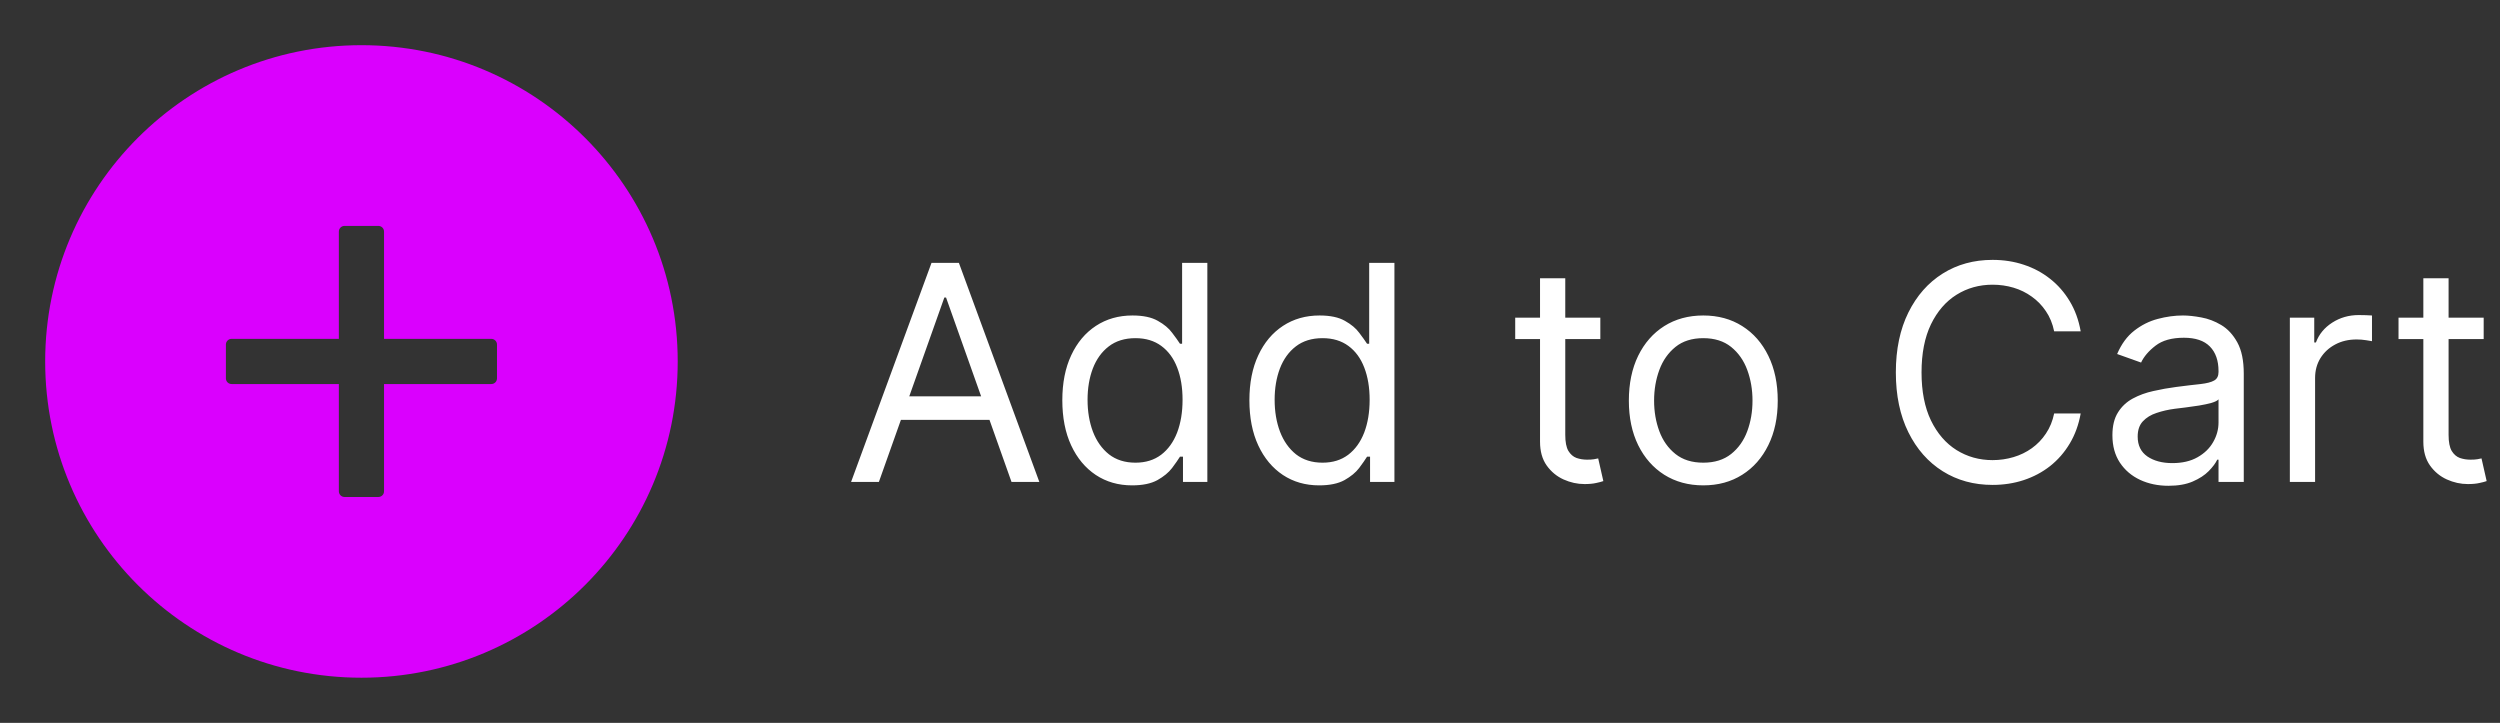 <svg width="83" height="24" viewBox="0 0 83 24" fill="none" xmlns="http://www.w3.org/2000/svg">
<rect x="0" y="0" width="83" height="24" fill="#333333" stroke="none"/>
<path d="M29.179 16H28.256L30.926 8.727H31.835L34.506 16H33.582L31.409 9.878H31.352L29.179 16ZM29.52 13.159H33.242V13.94H29.52V13.159ZM37.584 16.114C37.13 16.114 36.729 15.999 36.381 15.769C36.033 15.537 35.76 15.21 35.564 14.789C35.367 14.365 35.269 13.865 35.269 13.287C35.269 12.714 35.367 12.217 35.564 11.796C35.76 11.374 36.034 11.049 36.384 10.819C36.735 10.589 37.139 10.474 37.599 10.474C37.954 10.474 38.234 10.534 38.44 10.652C38.649 10.768 38.807 10.901 38.916 11.05C39.028 11.197 39.114 11.317 39.175 11.412H39.246V8.727H40.084V16H39.275V15.162H39.175C39.114 15.261 39.026 15.387 38.913 15.538C38.799 15.688 38.637 15.821 38.426 15.94C38.215 16.056 37.935 16.114 37.584 16.114ZM37.698 15.361C38.034 15.361 38.318 15.273 38.55 15.098C38.782 14.921 38.959 14.675 39.08 14.363C39.2 14.048 39.261 13.685 39.261 13.273C39.261 12.866 39.202 12.509 39.083 12.204C38.965 11.896 38.789 11.657 38.557 11.486C38.325 11.314 38.039 11.227 37.698 11.227C37.343 11.227 37.047 11.318 36.81 11.501C36.576 11.681 36.4 11.926 36.281 12.236C36.165 12.544 36.107 12.889 36.107 13.273C36.107 13.661 36.166 14.014 36.285 14.331C36.406 14.646 36.583 14.897 36.818 15.084C37.054 15.268 37.348 15.361 37.698 15.361ZM43.795 16.114C43.341 16.114 42.94 15.999 42.592 15.769C42.244 15.537 41.971 15.21 41.775 14.789C41.578 14.365 41.48 13.865 41.48 13.287C41.48 12.714 41.578 12.217 41.775 11.796C41.971 11.374 42.245 11.049 42.595 10.819C42.946 10.589 43.35 10.474 43.81 10.474C44.165 10.474 44.445 10.534 44.651 10.652C44.86 10.768 45.018 10.901 45.127 11.05C45.238 11.197 45.325 11.317 45.386 11.412H45.457V8.727H46.295V16H45.486V15.162H45.386C45.325 15.261 45.237 15.387 45.124 15.538C45.01 15.688 44.848 15.821 44.637 15.94C44.426 16.056 44.146 16.114 43.795 16.114ZM43.909 15.361C44.245 15.361 44.529 15.273 44.761 15.098C44.993 14.921 45.17 14.675 45.291 14.363C45.411 14.048 45.472 13.685 45.472 13.273C45.472 12.866 45.412 12.509 45.294 12.204C45.176 11.896 45.001 11.657 44.769 11.486C44.536 11.314 44.25 11.227 43.909 11.227C43.554 11.227 43.258 11.318 43.021 11.501C42.787 11.681 42.611 11.926 42.492 12.236C42.376 12.544 42.318 12.889 42.318 13.273C42.318 13.661 42.377 14.014 42.496 14.331C42.617 14.646 42.794 14.897 43.028 15.084C43.265 15.268 43.559 15.361 43.909 15.361ZM53.131 10.546V11.256H50.305V10.546H53.131ZM51.129 9.239H51.967V14.438C51.967 14.674 52.001 14.852 52.07 14.97C52.141 15.086 52.231 15.164 52.34 15.204C52.451 15.242 52.568 15.261 52.691 15.261C52.783 15.261 52.859 15.257 52.918 15.247C52.977 15.235 53.025 15.226 53.06 15.219L53.231 15.972C53.174 15.993 53.095 16.014 52.993 16.035C52.891 16.059 52.762 16.071 52.606 16.071C52.369 16.071 52.137 16.02 51.91 15.918C51.685 15.816 51.498 15.662 51.349 15.453C51.202 15.245 51.129 14.982 51.129 14.665V9.239ZM56.549 16.114C56.057 16.114 55.625 15.996 55.253 15.762C54.884 15.528 54.595 15.2 54.387 14.778C54.181 14.357 54.078 13.865 54.078 13.301C54.078 12.733 54.181 12.237 54.387 11.813C54.595 11.389 54.884 11.06 55.253 10.826C55.625 10.592 56.057 10.474 56.549 10.474C57.042 10.474 57.473 10.592 57.842 10.826C58.214 11.06 58.502 11.389 58.709 11.813C58.917 12.237 59.021 12.733 59.021 13.301C59.021 13.865 58.917 14.357 58.709 14.778C58.502 15.2 58.214 15.528 57.842 15.762C57.473 15.996 57.042 16.114 56.549 16.114ZM56.549 15.361C56.923 15.361 57.231 15.265 57.473 15.073C57.714 14.881 57.893 14.629 58.009 14.317C58.125 14.004 58.183 13.666 58.183 13.301C58.183 12.937 58.125 12.597 58.009 12.282C57.893 11.967 57.714 11.713 57.473 11.518C57.231 11.324 56.923 11.227 56.549 11.227C56.175 11.227 55.867 11.324 55.626 11.518C55.385 11.713 55.206 11.967 55.09 12.282C54.974 12.597 54.916 12.937 54.916 13.301C54.916 13.666 54.974 14.004 55.09 14.317C55.206 14.629 55.385 14.881 55.626 15.073C55.867 15.265 56.175 15.361 56.549 15.361ZM69.079 11H68.198C68.146 10.747 68.055 10.524 67.924 10.332C67.797 10.141 67.64 9.98 67.456 9.849C67.273 9.717 67.071 9.617 66.849 9.551C66.626 9.485 66.394 9.452 66.153 9.452C65.712 9.452 65.313 9.563 64.956 9.786C64.601 10.008 64.318 10.336 64.107 10.769C63.899 11.202 63.795 11.734 63.795 12.364C63.795 12.993 63.899 13.525 64.107 13.958C64.318 14.391 64.601 14.719 64.956 14.942C65.313 15.164 65.712 15.276 66.153 15.276C66.394 15.276 66.626 15.242 66.849 15.176C67.071 15.11 67.273 15.012 67.456 14.881C67.64 14.749 67.797 14.587 67.924 14.395C68.055 14.201 68.146 13.978 68.198 13.727H69.079C69.012 14.099 68.892 14.432 68.716 14.725C68.541 15.019 68.323 15.268 68.063 15.474C67.803 15.678 67.51 15.833 67.186 15.94C66.864 16.046 66.519 16.099 66.153 16.099C65.532 16.099 64.981 15.948 64.498 15.645C64.015 15.342 63.635 14.911 63.358 14.352C63.081 13.794 62.942 13.131 62.942 12.364C62.942 11.597 63.081 10.934 63.358 10.375C63.635 9.816 64.015 9.385 64.498 9.082C64.981 8.779 65.532 8.628 66.153 8.628C66.519 8.628 66.864 8.681 67.186 8.788C67.51 8.894 67.803 9.05 68.063 9.256C68.323 9.46 68.541 9.709 68.716 10.002C68.892 10.293 69.012 10.626 69.079 11ZM71.993 16.128C71.648 16.128 71.334 16.063 71.052 15.932C70.77 15.8 70.547 15.609 70.381 15.361C70.215 15.11 70.132 14.807 70.132 14.452C70.132 14.139 70.194 13.886 70.317 13.692C70.44 13.495 70.605 13.341 70.811 13.23C71.017 13.119 71.244 13.036 71.493 12.982C71.743 12.925 71.996 12.88 72.249 12.847C72.58 12.804 72.849 12.772 73.055 12.751C73.263 12.727 73.415 12.688 73.51 12.633C73.607 12.579 73.655 12.484 73.655 12.349V12.321C73.655 11.971 73.559 11.698 73.368 11.504C73.178 11.31 72.891 11.213 72.505 11.213C72.105 11.213 71.791 11.301 71.564 11.476C71.336 11.651 71.177 11.838 71.084 12.037L70.289 11.753C70.431 11.421 70.62 11.163 70.857 10.979C71.096 10.792 71.356 10.662 71.638 10.588C71.922 10.512 72.202 10.474 72.476 10.474C72.651 10.474 72.853 10.496 73.08 10.538C73.309 10.579 73.531 10.663 73.744 10.79C73.959 10.918 74.138 11.111 74.28 11.369C74.422 11.627 74.493 11.973 74.493 12.406V16H73.655V15.261H73.613C73.556 15.38 73.461 15.506 73.329 15.641C73.196 15.776 73.019 15.891 72.799 15.986C72.579 16.081 72.311 16.128 71.993 16.128ZM72.121 15.375C72.453 15.375 72.732 15.31 72.959 15.18C73.189 15.05 73.362 14.881 73.478 14.675C73.596 14.47 73.655 14.253 73.655 14.026V13.258C73.62 13.301 73.541 13.34 73.421 13.376C73.302 13.409 73.165 13.438 73.009 13.464C72.855 13.488 72.705 13.509 72.558 13.528C72.413 13.545 72.296 13.559 72.206 13.571C71.989 13.599 71.785 13.646 71.596 13.71C71.409 13.771 71.257 13.865 71.141 13.99C71.027 14.113 70.971 14.281 70.971 14.494C70.971 14.786 71.078 15.006 71.294 15.155C71.511 15.302 71.787 15.375 72.121 15.375ZM76.023 16V10.546H76.833V11.369H76.889C76.989 11.099 77.169 10.88 77.429 10.712C77.69 10.544 77.983 10.46 78.31 10.46C78.371 10.46 78.448 10.461 78.541 10.464C78.633 10.466 78.703 10.47 78.75 10.474V11.327C78.722 11.32 78.657 11.309 78.555 11.295C78.455 11.278 78.35 11.27 78.239 11.27C77.974 11.27 77.737 11.325 77.529 11.437C77.323 11.546 77.159 11.697 77.038 11.891C76.92 12.083 76.861 12.302 76.861 12.548V16H76.023ZM82.458 10.546V11.256H79.631V10.546H82.458ZM80.455 9.239H81.293V14.438C81.293 14.674 81.327 14.852 81.396 14.97C81.467 15.086 81.557 15.164 81.666 15.204C81.777 15.242 81.894 15.261 82.017 15.261C82.11 15.261 82.185 15.257 82.245 15.247C82.304 15.235 82.351 15.226 82.386 15.219L82.557 15.972C82.5 15.993 82.421 16.014 82.319 16.035C82.217 16.059 82.088 16.071 81.932 16.071C81.695 16.071 81.463 16.02 81.236 15.918C81.011 15.816 80.824 15.662 80.675 15.453C80.528 15.245 80.455 14.982 80.455 14.665V9.239Z" fill="white"/>
<path d="M12 1.5C6.202 1.5 1.5 6.202 1.5 12C1.5 17.798 6.202 22.5 12 22.5C17.798 22.5 22.5 17.798 22.5 12C22.5 6.202 17.798 1.5 12 1.5ZM16.5 12.562C16.5 12.666 16.416 12.75 16.312 12.75H12.75V16.312C12.75 16.416 12.666 16.5 12.562 16.5H11.438C11.334 16.5 11.25 16.416 11.25 16.312V12.75H7.688C7.584 12.75 7.5 12.666 7.5 12.562V11.438C7.5 11.334 7.584 11.25 7.688 11.25H11.25V7.688C11.25 7.584 11.334 7.5 11.438 7.5H12.562C12.666 7.5 12.75 7.584 12.75 7.688V11.25H16.312C16.416 11.25 16.5 11.334 16.5 11.438V12.562Z" fill="#DA00FE"/>
</svg>
